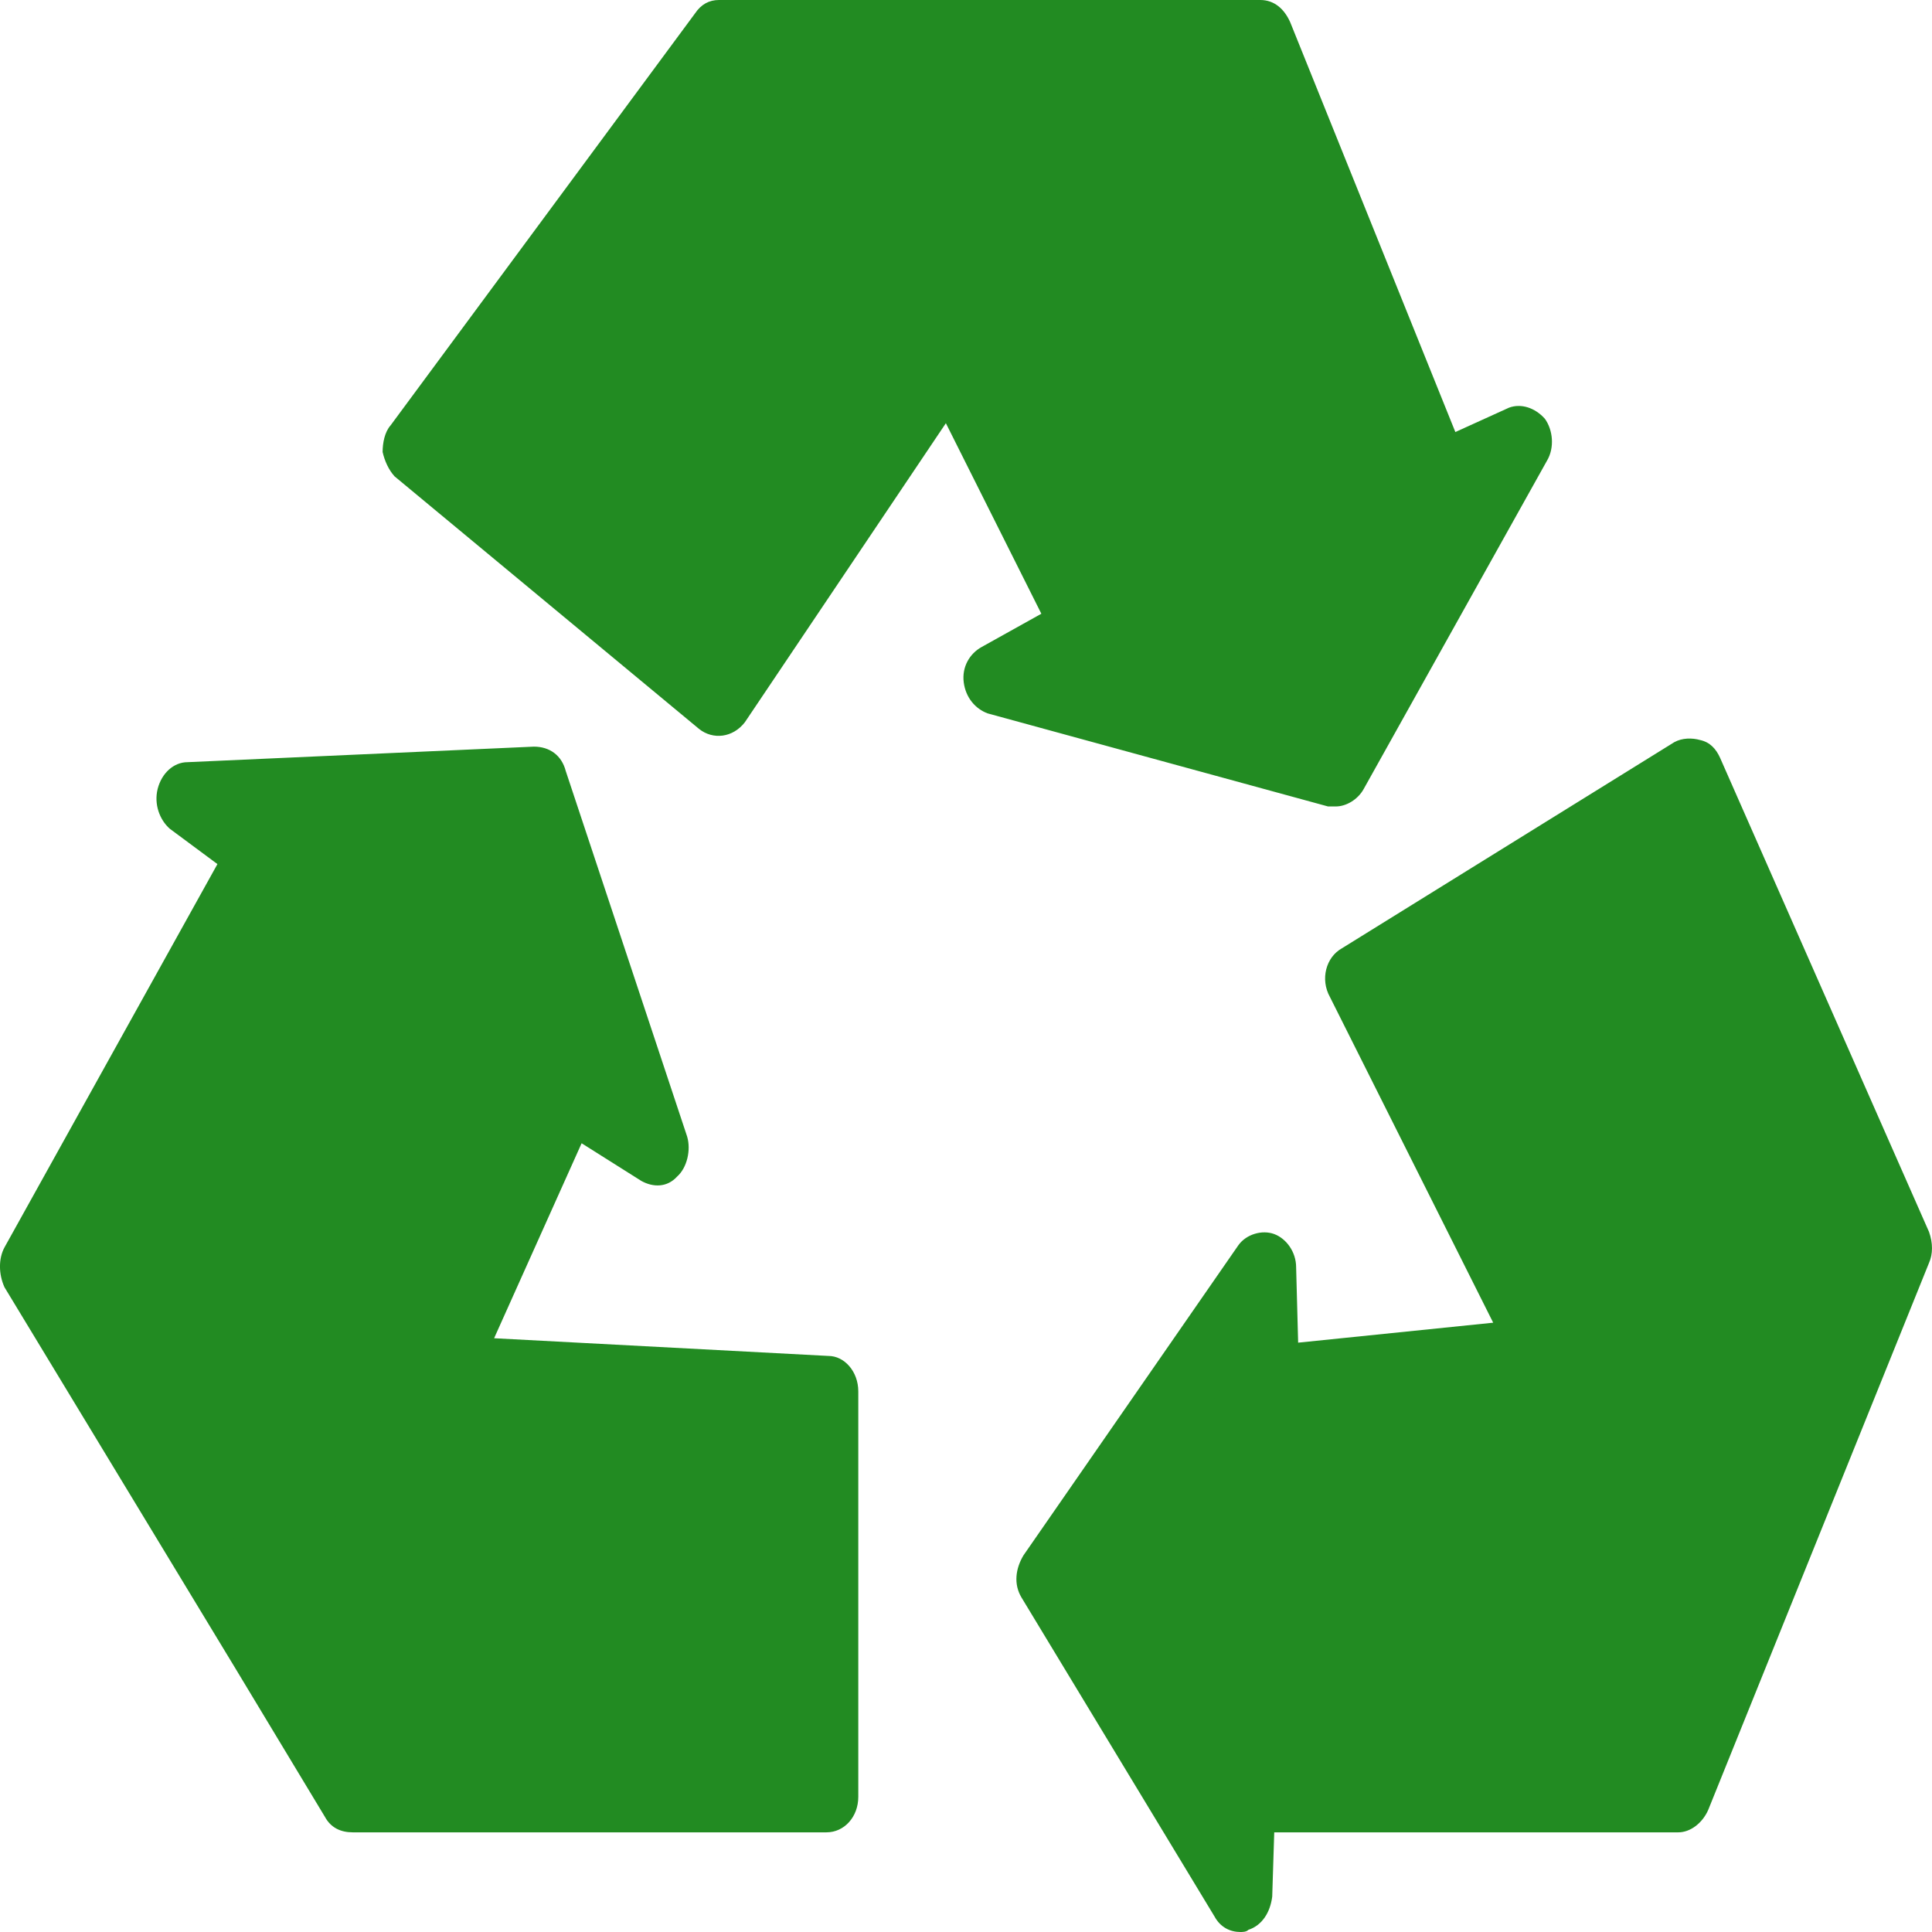 <svg width="24" height="24" viewBox="0 0 24 24" fill="none" xmlns="http://www.w3.org/2000/svg">
<path d="M10.489 0.495H15.631L17.856 5.972L18.87 5.504L16.595 9.578L12.368 8.422L13.505 7.789L11.824 4.431L8.931 8.697L5.149 5.559L8.931 0.495H10.489ZM3.27 20.449C2.305 18.853 0.402 15.715 0.402 15.715L3.22 10.596L2.305 9.908L6.607 9.715L8.115 14.257L7.028 13.569L5.47 17.009L10.242 17.257V22.293H4.357L3.27 20.449ZM22.974 17.119C22.257 18.88 20.872 22.321 20.872 22.321H15.483L15.433 23.532L13.035 19.569L15.705 15.743L15.755 17.146L19.216 16.816L16.892 12.165L21.021 9.605L23.617 15.523L22.974 17.119Z" fill="#228B22"/>
<path d="M11.972 8.477C11.997 8.67 12.12 8.807 12.269 8.862L16.497 10.018H16.595C16.719 10.018 16.867 9.936 16.942 9.798L19.216 5.725C19.315 5.56 19.29 5.339 19.191 5.202C19.068 5.064 18.895 5.009 18.746 5.064L18.079 5.367L16.027 0.275C15.953 0.11 15.829 0 15.656 0H8.931C8.808 0 8.709 0.055 8.635 0.165L4.852 5.284C4.778 5.367 4.753 5.505 4.753 5.615C4.778 5.725 4.827 5.835 4.901 5.917L8.684 9.055C8.857 9.193 9.104 9.165 9.253 8.972L11.75 5.257L12.936 7.624L12.195 8.037C12.046 8.119 11.947 8.284 11.972 8.477ZM8.857 8.092L5.717 5.505L9.104 0.963H9.648L11.329 4.431L8.857 8.092ZM12.145 4.239L10.563 0.936H15.359L17.461 6.138C17.535 6.33 17.708 6.413 17.881 6.385L16.398 9.055L13.505 8.284L13.653 8.202C13.752 8.147 13.826 8.064 13.851 7.927C13.876 7.817 13.876 7.679 13.826 7.569L12.145 4.239ZM4.036 22.569C4.11 22.706 4.234 22.762 4.382 22.762H10.266C10.489 22.762 10.662 22.569 10.662 22.321V17.284C10.662 17.037 10.489 16.844 10.291 16.844L6.138 16.624L7.225 14.202L7.967 14.67C8.115 14.752 8.288 14.752 8.412 14.615C8.536 14.505 8.585 14.284 8.536 14.119L7.028 9.578C6.978 9.385 6.83 9.275 6.632 9.275L2.33 9.468C2.157 9.468 2.009 9.605 1.959 9.798C1.91 9.991 1.984 10.184 2.108 10.294L2.701 10.734L0.056 15.495C-0.019 15.633 -0.019 15.826 0.056 15.991L2.924 20.725L4.036 22.569ZM9.846 17.725V21.908H4.58L4.061 21.027L5.717 17.532L9.846 17.725ZM3.566 10.844C3.665 10.679 3.64 10.459 3.517 10.321L6.335 10.211L7.374 13.321L7.225 13.239C7.126 13.184 7.028 13.156 6.904 13.211C6.805 13.239 6.706 13.321 6.657 13.431L5.099 16.872L3.542 20.174L0.871 15.716L3.566 10.844ZM21.367 9.413C21.317 9.303 21.243 9.22 21.12 9.193C21.021 9.165 20.897 9.165 20.798 9.22L16.67 11.78C16.472 11.89 16.398 12.165 16.521 12.385L18.549 16.431L16.126 16.679L16.101 15.743C16.101 15.55 15.977 15.385 15.829 15.33C15.681 15.275 15.483 15.33 15.384 15.468L12.714 19.321C12.615 19.486 12.59 19.679 12.689 19.844L15.087 23.807C15.162 23.945 15.285 24 15.409 24C15.433 24 15.483 24 15.508 23.973C15.681 23.917 15.78 23.752 15.804 23.56L15.829 22.762H20.848C20.996 22.762 21.145 22.651 21.219 22.486L23.963 15.688C24.012 15.578 24.012 15.44 23.963 15.303L21.367 9.413ZM17.411 12.358L20.823 10.239L23.147 15.55L22.924 16.101L19.414 16.376L17.411 12.358ZM20.601 21.881H15.458C15.285 21.881 15.137 22.018 15.087 22.183L13.53 19.596L15.359 16.982V17.174C15.359 17.284 15.409 17.422 15.483 17.477C15.557 17.56 15.681 17.587 15.78 17.587L19.241 17.257L22.578 17.009L20.601 21.881Z" fill="#228B22"/>
</svg>
